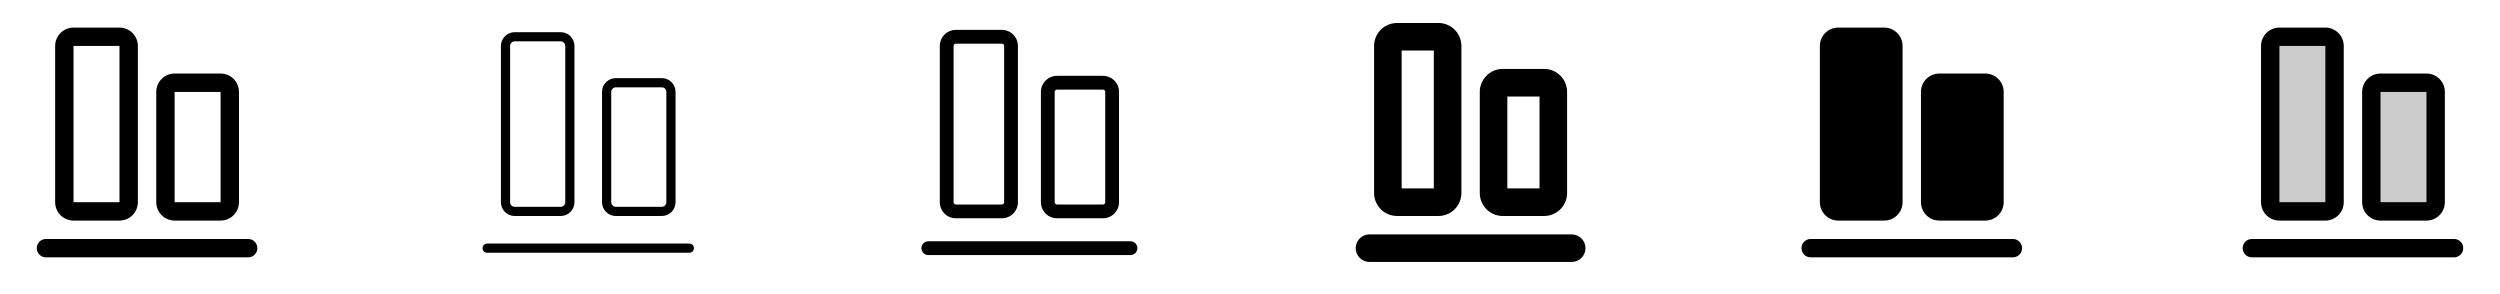 <svg width="272" height="32" viewBox="0 0 272 32" fill="none" xmlns="http://www.w3.org/2000/svg">
<g clip-path="url(#clip0_17_14911)">
<path d="M28 27C28 27.265 27.895 27.52 27.707 27.707C27.52 27.895 27.265 28 27 28H5C4.735 28 4.48 27.895 4.293 27.707C4.105 27.52 4 27.265 4 27C4 26.735 4.105 26.48 4.293 26.293C4.48 26.105 4.735 26 5 26H27C27.265 26 27.52 26.105 27.707 26.293C27.895 26.48 28 26.735 28 27ZM17 22V10C17 9.47 17.211 8.961 17.586 8.586C17.961 8.211 18.47 8 19 8H24C24.53 8 25.039 8.211 25.414 8.586C25.789 8.961 26 9.47 26 10V22C26 22.53 25.789 23.039 25.414 23.414C25.039 23.789 24.53 24 24 24H19C18.47 24 17.961 23.789 17.586 23.414C17.211 23.039 17 22.53 17 22ZM19 22H24V10H19V22ZM6 22V5C6 4.47 6.211 3.961 6.586 3.586C6.961 3.211 7.47 3 8 3H13C13.53 3 14.039 3.211 14.414 3.586C14.789 3.961 15 4.47 15 5V22C15 22.53 14.789 23.039 14.414 23.414C14.039 23.789 13.53 24 13 24H8C7.47 24 6.961 23.789 6.586 23.414C6.211 23.039 6 22.53 6 22ZM8 22H13V5H8V22Z" fill="currentColor"/>
<path d="M75.5 27C75.5 27.133 75.447 27.26 75.354 27.354C75.26 27.447 75.133 27.5 75 27.5H53C52.867 27.5 52.74 27.447 52.646 27.354C52.553 27.26 52.5 27.133 52.5 27C52.5 26.867 52.553 26.74 52.646 26.646C52.74 26.553 52.867 26.5 53 26.5H75C75.133 26.5 75.26 26.553 75.354 26.646C75.447 26.74 75.5 26.867 75.5 27ZM65.5 22V10C65.5 9.602 65.658 9.221 65.939 8.939C66.221 8.658 66.602 8.5 67 8.5H72C72.398 8.5 72.779 8.658 73.061 8.939C73.342 9.221 73.5 9.602 73.5 10V22C73.5 22.398 73.342 22.779 73.061 23.061C72.779 23.342 72.398 23.5 72 23.5H67C66.602 23.5 66.221 23.342 65.939 23.061C65.658 22.779 65.5 22.398 65.5 22ZM66.5 22C66.5 22.133 66.553 22.26 66.646 22.354C66.74 22.447 66.867 22.5 67 22.5H72C72.133 22.5 72.26 22.447 72.354 22.354C72.447 22.26 72.5 22.133 72.5 22V10C72.5 9.867 72.447 9.74 72.354 9.646C72.26 9.553 72.133 9.5 72 9.5H67C66.867 9.5 66.74 9.553 66.646 9.646C66.553 9.74 66.5 9.867 66.5 10V22ZM54.5 22V5C54.5 4.602 54.658 4.221 54.939 3.939C55.221 3.658 55.602 3.5 56 3.5H61C61.398 3.5 61.779 3.658 62.061 3.939C62.342 4.221 62.5 4.602 62.5 5V22C62.5 22.398 62.342 22.779 62.061 23.061C61.779 23.342 61.398 23.5 61 23.5H56C55.602 23.5 55.221 23.342 54.939 23.061C54.658 22.779 54.5 22.398 54.5 22ZM55.5 22C55.5 22.133 55.553 22.26 55.646 22.354C55.74 22.447 55.867 22.5 56 22.5H61C61.133 22.5 61.26 22.447 61.354 22.354C61.447 22.26 61.5 22.133 61.5 22V5C61.5 4.867 61.447 4.74 61.354 4.646C61.26 4.553 61.133 4.5 61 4.5H56C55.867 4.5 55.74 4.553 55.646 4.646C55.553 4.74 55.5 4.867 55.5 5V22Z" fill="currentColor"/>
<path d="M123.75 27C123.75 27.199 123.671 27.39 123.53 27.53C123.39 27.671 123.199 27.75 123 27.75H101C100.801 27.75 100.61 27.671 100.47 27.53C100.329 27.39 100.25 27.199 100.25 27C100.25 26.801 100.329 26.61 100.47 26.47C100.61 26.329 100.801 26.25 101 26.25H123C123.199 26.25 123.39 26.329 123.53 26.47C123.671 26.61 123.75 26.801 123.75 27ZM113.25 22V10C113.25 9.536 113.434 9.091 113.763 8.763C114.091 8.434 114.536 8.25 115 8.25H120C120.464 8.25 120.909 8.434 121.237 8.763C121.566 9.091 121.75 9.536 121.75 10V22C121.75 22.464 121.566 22.909 121.237 23.237C120.909 23.566 120.464 23.75 120 23.75H115C114.536 23.75 114.091 23.566 113.763 23.237C113.434 22.909 113.25 22.464 113.25 22ZM114.75 22C114.75 22.066 114.776 22.13 114.823 22.177C114.87 22.224 114.934 22.25 115 22.25H120C120.066 22.25 120.13 22.224 120.177 22.177C120.224 22.13 120.25 22.066 120.25 22V10C120.25 9.934 120.224 9.87 120.177 9.823C120.13 9.776 120.066 9.75 120 9.75H115C114.934 9.75 114.87 9.776 114.823 9.823C114.776 9.87 114.75 9.934 114.75 10V22ZM102.25 22V5C102.25 4.536 102.434 4.091 102.763 3.763C103.091 3.434 103.536 3.25 104 3.25H109C109.23 3.25 109.457 3.295 109.67 3.383C109.882 3.471 110.075 3.6 110.237 3.763C110.4 3.925 110.529 4.118 110.617 4.33C110.705 4.543 110.75 4.77 110.75 5V22C110.75 22.23 110.705 22.457 110.617 22.67C110.529 22.882 110.4 23.075 110.237 23.237C110.075 23.4 109.882 23.529 109.67 23.617C109.457 23.705 109.23 23.75 109 23.75H104C103.536 23.75 103.091 23.566 102.763 23.237C102.434 22.909 102.25 22.464 102.25 22ZM103.75 22C103.75 22.066 103.776 22.13 103.823 22.177C103.87 22.224 103.934 22.25 104 22.25H109C109.066 22.25 109.13 22.224 109.177 22.177C109.224 22.13 109.25 22.066 109.25 22V5C109.25 4.934 109.224 4.87 109.177 4.823C109.13 4.776 109.066 4.75 109 4.75H104C103.934 4.75 103.87 4.776 103.823 4.823C103.776 4.87 103.75 4.934 103.75 5V22Z" fill="currentColor"/>
<path d="M172.5 27C172.5 27.398 172.342 27.779 172.061 28.061C171.779 28.342 171.398 28.5 171 28.5H149C148.602 28.5 148.221 28.342 147.939 28.061C147.658 27.779 147.5 27.398 147.5 27C147.5 26.602 147.658 26.221 147.939 25.939C148.221 25.658 148.602 25.5 149 25.5H171C171.398 25.5 171.779 25.658 172.061 25.939C172.342 26.221 172.5 26.602 172.5 27ZM161 21V10C161 9.337 161.263 8.701 161.732 8.232C162.201 7.763 162.837 7.5 163.5 7.5H168C168.663 7.5 169.299 7.763 169.768 8.232C170.237 8.701 170.5 9.337 170.5 10V21C170.5 21.663 170.237 22.299 169.768 22.768C169.299 23.237 168.663 23.5 168 23.5H163.5C162.837 23.5 162.201 23.237 161.732 22.768C161.263 22.299 161 21.663 161 21ZM164 20.5H167.5V10.5H164V20.5ZM149.5 21V5C149.5 4.337 149.763 3.701 150.232 3.232C150.701 2.763 151.337 2.5 152 2.5H156.5C157.163 2.5 157.799 2.763 158.268 3.232C158.737 3.701 159 4.337 159 5V21C159 21.663 158.737 22.299 158.268 22.768C157.799 23.237 157.163 23.5 156.5 23.5H152C151.337 23.5 150.701 23.237 150.232 22.768C149.763 22.299 149.5 21.663 149.5 21ZM152.5 20.5H156V5.5H152.5V20.5Z" fill="currentColor"/>
<path d="M220 27C220 27.265 219.895 27.52 219.707 27.707C219.52 27.895 219.265 28 219 28H197C196.735 28 196.48 27.895 196.293 27.707C196.105 27.52 196 27.265 196 27C196 26.735 196.105 26.48 196.293 26.293C196.48 26.105 196.735 26 197 26H219C219.265 26 219.52 26.105 219.707 26.293C219.895 26.48 220 26.735 220 27ZM211 24H216C216.53 24 217.039 23.789 217.414 23.414C217.789 23.039 218 22.53 218 22V10C218 9.47 217.789 8.961 217.414 8.586C217.039 8.211 216.53 8 216 8H211C210.47 8 209.961 8.211 209.586 8.586C209.211 8.961 209 9.47 209 10V22C209 22.53 209.211 23.039 209.586 23.414C209.961 23.789 210.47 24 211 24ZM200 24H205C205.53 24 206.039 23.789 206.414 23.414C206.789 23.039 207 22.53 207 22V5C207 4.47 206.789 3.961 206.414 3.586C206.039 3.211 205.53 3 205 3H200C199.47 3 198.961 3.211 198.586 3.586C198.211 3.961 198 4.47 198 5V22C198 22.53 198.211 23.039 198.586 23.414C198.961 23.789 199.47 24 200 24Z" fill="currentColor"/>
<path opacity="0.2" d="M265 10V22C265 22.265 264.895 22.52 264.707 22.707C264.52 22.895 264.265 23 264 23H259C258.735 23 258.48 22.895 258.293 22.707C258.105 22.52 258 22.265 258 22V10C258 9.735 258.105 9.48 258.293 9.293C258.48 9.105 258.735 9 259 9H264C264.265 9 264.52 9.105 264.707 9.293C264.895 9.48 265 9.735 265 10ZM253 4H248C247.735 4 247.48 4.105 247.293 4.293C247.105 4.48 247 4.735 247 5V22C247 22.265 247.105 22.52 247.293 22.707C247.48 22.895 247.735 23 248 23H253C253.265 23 253.52 22.895 253.707 22.707C253.895 22.52 254 22.265 254 22V5C254 4.735 253.895 4.48 253.707 4.293C253.52 4.105 253.265 4 253 4Z" fill="currentColor"/>
<path d="M248 24H253C253.53 24 254.039 23.789 254.414 23.414C254.789 23.039 255 22.53 255 22V5C255 4.47 254.789 3.961 254.414 3.586C254.039 3.211 253.53 3 253 3H248C247.47 3 246.961 3.211 246.586 3.586C246.211 3.961 246 4.47 246 5V22C246 22.53 246.211 23.039 246.586 23.414C246.961 23.789 247.47 24 248 24ZM248 5H253V22H248V5ZM268 27C268 27.265 267.895 27.52 267.707 27.707C267.52 27.895 267.265 28 267 28H245C244.735 28 244.48 27.895 244.293 27.707C244.105 27.52 244 27.265 244 27C244 26.735 244.105 26.48 244.293 26.293C244.48 26.105 244.735 26 245 26H267C267.265 26 267.52 26.105 267.707 26.293C267.895 26.48 268 26.735 268 27ZM259 24H264C264.53 24 265.039 23.789 265.414 23.414C265.789 23.039 266 22.53 266 22V10C266 9.47 265.789 8.961 265.414 8.586C265.039 8.211 264.53 8 264 8H259C258.47 8 257.961 8.211 257.586 8.586C257.211 8.961 257 9.47 257 10V22C257 22.53 257.211 23.039 257.586 23.414C257.961 23.789 258.47 24 259 24ZM259 10H264V22H259V10Z" fill="currentColor"/>
</g>
<defs>
<clipPath id="clip0_17_14911">
<rect width="272" height="32" rx="5" fill="white"/>
</clipPath>
</defs>
</svg>
